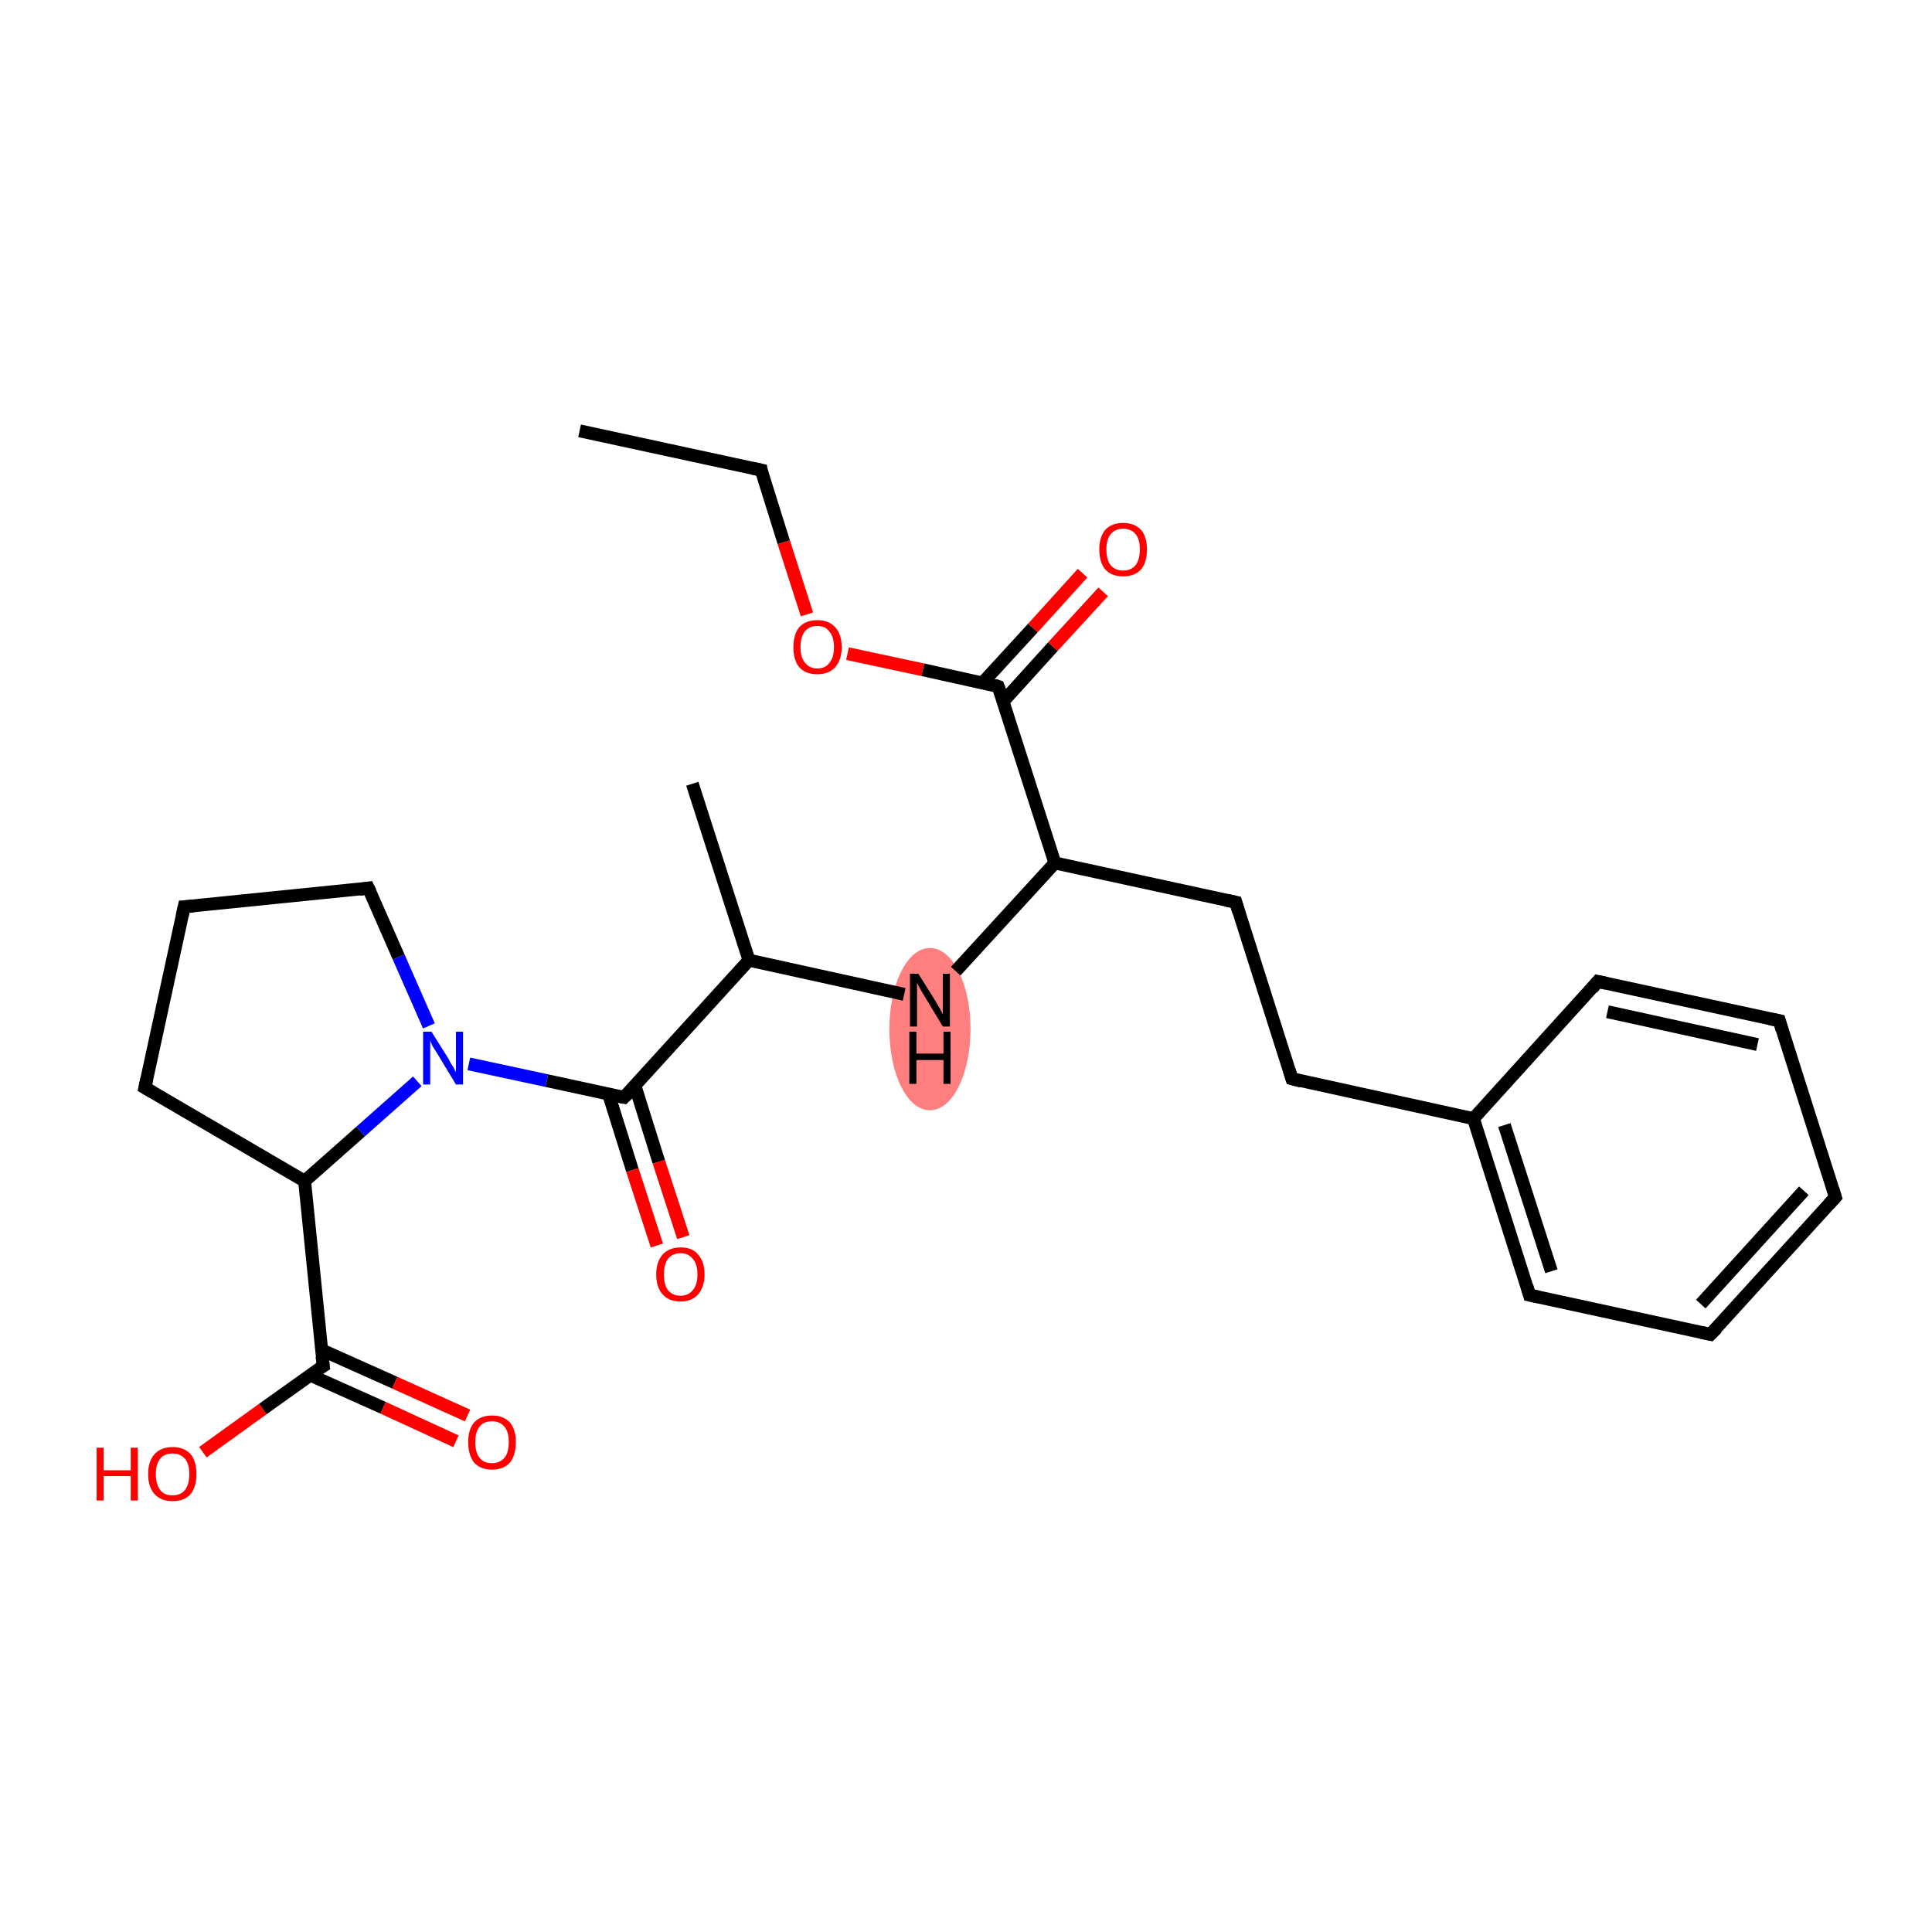 <?xml version='1.0' encoding='iso-8859-1'?>
<svg version='1.1' baseProfile='full'
              xmlns='http://www.w3.org/2000/svg'
                      xmlns:rdkit='http://www.rdkit.org/xml'
                      xmlns:xlink='http://www.w3.org/1999/xlink'
                  xml:space='preserve'
width='300px' height='300px' viewBox='0 0 300 300'>
<!-- END OF HEADER -->
<rect style='opacity:1.0;fill:#FFFFFF;stroke:none' width='300.0' height='300.0' x='0.0' y='0.0'> </rect>
<ellipse cx='144.4' cy='159.8' rx='5.8' ry='12.1' class='atom-14'  style='fill:#FF7F7F;fill-rule:evenodd;stroke:#FF7F7F;stroke-width:1.0px;stroke-linecap:butt;stroke-linejoin:miter;stroke-opacity:1' />
<path class='bond-0 atom-0 atom-1' d='M 90.0,66.9 L 118.2,73.0' style='fill:none;fill-rule:evenodd;stroke:#000000;stroke-width:2.0px;stroke-linecap:butt;stroke-linejoin:miter;stroke-opacity:1' />
<path class='bond-1 atom-1 atom-2' d='M 118.2,73.0 L 121.7,84.2' style='fill:none;fill-rule:evenodd;stroke:#000000;stroke-width:2.0px;stroke-linecap:butt;stroke-linejoin:miter;stroke-opacity:1' />
<path class='bond-1 atom-1 atom-2' d='M 121.7,84.2 L 125.3,95.4' style='fill:none;fill-rule:evenodd;stroke:#FF0000;stroke-width:2.0px;stroke-linecap:butt;stroke-linejoin:miter;stroke-opacity:1' />
<path class='bond-2 atom-2 atom-3' d='M 131.6,101.5 L 143.3,104.0' style='fill:none;fill-rule:evenodd;stroke:#FF0000;stroke-width:2.0px;stroke-linecap:butt;stroke-linejoin:miter;stroke-opacity:1' />
<path class='bond-2 atom-2 atom-3' d='M 143.3,104.0 L 155.0,106.6' style='fill:none;fill-rule:evenodd;stroke:#000000;stroke-width:2.0px;stroke-linecap:butt;stroke-linejoin:miter;stroke-opacity:1' />
<path class='bond-3 atom-3 atom-4' d='M 155.8,108.9 L 163.5,100.4' style='fill:none;fill-rule:evenodd;stroke:#000000;stroke-width:2.0px;stroke-linecap:butt;stroke-linejoin:miter;stroke-opacity:1' />
<path class='bond-3 atom-3 atom-4' d='M 163.5,100.4 L 171.3,91.9' style='fill:none;fill-rule:evenodd;stroke:#FF0000;stroke-width:2.0px;stroke-linecap:butt;stroke-linejoin:miter;stroke-opacity:1' />
<path class='bond-3 atom-3 atom-4' d='M 152.6,106.0 L 160.4,97.5' style='fill:none;fill-rule:evenodd;stroke:#000000;stroke-width:2.0px;stroke-linecap:butt;stroke-linejoin:miter;stroke-opacity:1' />
<path class='bond-3 atom-3 atom-4' d='M 160.4,97.5 L 168.1,89.0' style='fill:none;fill-rule:evenodd;stroke:#FF0000;stroke-width:2.0px;stroke-linecap:butt;stroke-linejoin:miter;stroke-opacity:1' />
<path class='bond-4 atom-3 atom-5' d='M 155.0,106.6 L 163.8,134.0' style='fill:none;fill-rule:evenodd;stroke:#000000;stroke-width:2.0px;stroke-linecap:butt;stroke-linejoin:miter;stroke-opacity:1' />
<path class='bond-5 atom-5 atom-6' d='M 163.8,134.0 L 191.9,140.1' style='fill:none;fill-rule:evenodd;stroke:#000000;stroke-width:2.0px;stroke-linecap:butt;stroke-linejoin:miter;stroke-opacity:1' />
<path class='bond-6 atom-6 atom-7' d='M 191.9,140.1 L 200.6,167.5' style='fill:none;fill-rule:evenodd;stroke:#000000;stroke-width:2.0px;stroke-linecap:butt;stroke-linejoin:miter;stroke-opacity:1' />
<path class='bond-7 atom-7 atom-8' d='M 200.6,167.5 L 228.8,173.7' style='fill:none;fill-rule:evenodd;stroke:#000000;stroke-width:2.0px;stroke-linecap:butt;stroke-linejoin:miter;stroke-opacity:1' />
<path class='bond-8 atom-8 atom-9' d='M 228.8,173.7 L 237.5,201.1' style='fill:none;fill-rule:evenodd;stroke:#000000;stroke-width:2.0px;stroke-linecap:butt;stroke-linejoin:miter;stroke-opacity:1' />
<path class='bond-8 atom-8 atom-9' d='M 233.6,174.7 L 240.9,197.4' style='fill:none;fill-rule:evenodd;stroke:#000000;stroke-width:2.0px;stroke-linecap:butt;stroke-linejoin:miter;stroke-opacity:1' />
<path class='bond-9 atom-9 atom-10' d='M 237.5,201.1 L 265.6,207.2' style='fill:none;fill-rule:evenodd;stroke:#000000;stroke-width:2.0px;stroke-linecap:butt;stroke-linejoin:miter;stroke-opacity:1' />
<path class='bond-10 atom-10 atom-11' d='M 265.6,207.2 L 285.0,185.9' style='fill:none;fill-rule:evenodd;stroke:#000000;stroke-width:2.0px;stroke-linecap:butt;stroke-linejoin:miter;stroke-opacity:1' />
<path class='bond-10 atom-10 atom-11' d='M 264.1,202.5 L 280.1,184.9' style='fill:none;fill-rule:evenodd;stroke:#000000;stroke-width:2.0px;stroke-linecap:butt;stroke-linejoin:miter;stroke-opacity:1' />
<path class='bond-11 atom-11 atom-12' d='M 285.0,185.9 L 276.3,158.5' style='fill:none;fill-rule:evenodd;stroke:#000000;stroke-width:2.0px;stroke-linecap:butt;stroke-linejoin:miter;stroke-opacity:1' />
<path class='bond-12 atom-12 atom-13' d='M 276.3,158.5 L 248.1,152.4' style='fill:none;fill-rule:evenodd;stroke:#000000;stroke-width:2.0px;stroke-linecap:butt;stroke-linejoin:miter;stroke-opacity:1' />
<path class='bond-12 atom-12 atom-13' d='M 272.9,162.2 L 249.6,157.1' style='fill:none;fill-rule:evenodd;stroke:#000000;stroke-width:2.0px;stroke-linecap:butt;stroke-linejoin:miter;stroke-opacity:1' />
<path class='bond-13 atom-5 atom-14' d='M 163.8,134.0 L 148.4,150.8' style='fill:none;fill-rule:evenodd;stroke:#000000;stroke-width:2.0px;stroke-linecap:butt;stroke-linejoin:miter;stroke-opacity:1' />
<path class='bond-14 atom-14 atom-15' d='M 140.4,154.4 L 116.3,149.1' style='fill:none;fill-rule:evenodd;stroke:#000000;stroke-width:2.0px;stroke-linecap:butt;stroke-linejoin:miter;stroke-opacity:1' />
<path class='bond-15 atom-15 atom-16' d='M 116.3,149.1 L 107.5,121.7' style='fill:none;fill-rule:evenodd;stroke:#000000;stroke-width:2.0px;stroke-linecap:butt;stroke-linejoin:miter;stroke-opacity:1' />
<path class='bond-16 atom-15 atom-17' d='M 116.3,149.1 L 96.9,170.4' style='fill:none;fill-rule:evenodd;stroke:#000000;stroke-width:2.0px;stroke-linecap:butt;stroke-linejoin:miter;stroke-opacity:1' />
<path class='bond-17 atom-17 atom-18' d='M 94.5,169.9 L 98.2,181.7' style='fill:none;fill-rule:evenodd;stroke:#000000;stroke-width:2.0px;stroke-linecap:butt;stroke-linejoin:miter;stroke-opacity:1' />
<path class='bond-17 atom-17 atom-18' d='M 98.2,181.7 L 102.0,193.4' style='fill:none;fill-rule:evenodd;stroke:#FF0000;stroke-width:2.0px;stroke-linecap:butt;stroke-linejoin:miter;stroke-opacity:1' />
<path class='bond-17 atom-17 atom-18' d='M 98.6,168.6 L 102.3,180.4' style='fill:none;fill-rule:evenodd;stroke:#000000;stroke-width:2.0px;stroke-linecap:butt;stroke-linejoin:miter;stroke-opacity:1' />
<path class='bond-17 atom-17 atom-18' d='M 102.3,180.4 L 106.1,192.1' style='fill:none;fill-rule:evenodd;stroke:#FF0000;stroke-width:2.0px;stroke-linecap:butt;stroke-linejoin:miter;stroke-opacity:1' />
<path class='bond-18 atom-17 atom-19' d='M 96.9,170.4 L 84.9,167.8' style='fill:none;fill-rule:evenodd;stroke:#000000;stroke-width:2.0px;stroke-linecap:butt;stroke-linejoin:miter;stroke-opacity:1' />
<path class='bond-18 atom-17 atom-19' d='M 84.9,167.8 L 72.8,165.2' style='fill:none;fill-rule:evenodd;stroke:#0000FF;stroke-width:2.0px;stroke-linecap:butt;stroke-linejoin:miter;stroke-opacity:1' />
<path class='bond-19 atom-19 atom-20' d='M 66.6,159.3 L 61.9,148.6' style='fill:none;fill-rule:evenodd;stroke:#0000FF;stroke-width:2.0px;stroke-linecap:butt;stroke-linejoin:miter;stroke-opacity:1' />
<path class='bond-19 atom-19 atom-20' d='M 61.9,148.6 L 57.2,137.9' style='fill:none;fill-rule:evenodd;stroke:#000000;stroke-width:2.0px;stroke-linecap:butt;stroke-linejoin:miter;stroke-opacity:1' />
<path class='bond-20 atom-20 atom-21' d='M 57.2,137.9 L 28.6,140.8' style='fill:none;fill-rule:evenodd;stroke:#000000;stroke-width:2.0px;stroke-linecap:butt;stroke-linejoin:miter;stroke-opacity:1' />
<path class='bond-21 atom-21 atom-22' d='M 28.6,140.8 L 22.5,168.9' style='fill:none;fill-rule:evenodd;stroke:#000000;stroke-width:2.0px;stroke-linecap:butt;stroke-linejoin:miter;stroke-opacity:1' />
<path class='bond-22 atom-22 atom-23' d='M 22.5,168.9 L 47.3,183.4' style='fill:none;fill-rule:evenodd;stroke:#000000;stroke-width:2.0px;stroke-linecap:butt;stroke-linejoin:miter;stroke-opacity:1' />
<path class='bond-23 atom-23 atom-24' d='M 47.3,183.4 L 50.2,212.1' style='fill:none;fill-rule:evenodd;stroke:#000000;stroke-width:2.0px;stroke-linecap:butt;stroke-linejoin:miter;stroke-opacity:1' />
<path class='bond-24 atom-24 atom-25' d='M 48.1,213.5 L 59.5,218.6' style='fill:none;fill-rule:evenodd;stroke:#000000;stroke-width:2.0px;stroke-linecap:butt;stroke-linejoin:miter;stroke-opacity:1' />
<path class='bond-24 atom-24 atom-25' d='M 59.5,218.6 L 70.8,223.8' style='fill:none;fill-rule:evenodd;stroke:#FF0000;stroke-width:2.0px;stroke-linecap:butt;stroke-linejoin:miter;stroke-opacity:1' />
<path class='bond-24 atom-24 atom-25' d='M 49.9,209.6 L 61.3,214.7' style='fill:none;fill-rule:evenodd;stroke:#000000;stroke-width:2.0px;stroke-linecap:butt;stroke-linejoin:miter;stroke-opacity:1' />
<path class='bond-24 atom-24 atom-25' d='M 61.3,214.7 L 72.6,219.8' style='fill:none;fill-rule:evenodd;stroke:#FF0000;stroke-width:2.0px;stroke-linecap:butt;stroke-linejoin:miter;stroke-opacity:1' />
<path class='bond-25 atom-24 atom-26' d='M 50.2,212.1 L 40.8,218.8' style='fill:none;fill-rule:evenodd;stroke:#000000;stroke-width:2.0px;stroke-linecap:butt;stroke-linejoin:miter;stroke-opacity:1' />
<path class='bond-25 atom-24 atom-26' d='M 40.8,218.8 L 31.5,225.5' style='fill:none;fill-rule:evenodd;stroke:#FF0000;stroke-width:2.0px;stroke-linecap:butt;stroke-linejoin:miter;stroke-opacity:1' />
<path class='bond-26 atom-13 atom-8' d='M 248.1,152.4 L 228.8,173.7' style='fill:none;fill-rule:evenodd;stroke:#000000;stroke-width:2.0px;stroke-linecap:butt;stroke-linejoin:miter;stroke-opacity:1' />
<path class='bond-27 atom-23 atom-19' d='M 47.3,183.4 L 56.0,175.7' style='fill:none;fill-rule:evenodd;stroke:#000000;stroke-width:2.0px;stroke-linecap:butt;stroke-linejoin:miter;stroke-opacity:1' />
<path class='bond-27 atom-23 atom-19' d='M 56.0,175.7 L 64.8,167.9' style='fill:none;fill-rule:evenodd;stroke:#0000FF;stroke-width:2.0px;stroke-linecap:butt;stroke-linejoin:miter;stroke-opacity:1' />
<path d='M 116.8,72.7 L 118.2,73.0 L 118.3,73.6' style='fill:none;stroke:#000000;stroke-width:2.0px;stroke-linecap:butt;stroke-linejoin:miter;stroke-miterlimit:10;stroke-opacity:1;' />
<path d='M 154.4,106.4 L 155.0,106.6 L 155.5,107.9' style='fill:none;stroke:#000000;stroke-width:2.0px;stroke-linecap:butt;stroke-linejoin:miter;stroke-miterlimit:10;stroke-opacity:1;' />
<path d='M 190.5,139.8 L 191.9,140.1 L 192.3,141.5' style='fill:none;stroke:#000000;stroke-width:2.0px;stroke-linecap:butt;stroke-linejoin:miter;stroke-miterlimit:10;stroke-opacity:1;' />
<path d='M 200.2,166.2 L 200.6,167.5 L 202.1,167.9' style='fill:none;stroke:#000000;stroke-width:2.0px;stroke-linecap:butt;stroke-linejoin:miter;stroke-miterlimit:10;stroke-opacity:1;' />
<path d='M 237.1,199.7 L 237.5,201.1 L 238.9,201.4' style='fill:none;stroke:#000000;stroke-width:2.0px;stroke-linecap:butt;stroke-linejoin:miter;stroke-miterlimit:10;stroke-opacity:1;' />
<path d='M 264.2,206.9 L 265.6,207.2 L 266.6,206.2' style='fill:none;stroke:#000000;stroke-width:2.0px;stroke-linecap:butt;stroke-linejoin:miter;stroke-miterlimit:10;stroke-opacity:1;' />
<path d='M 284.0,187.0 L 285.0,185.9 L 284.6,184.6' style='fill:none;stroke:#000000;stroke-width:2.0px;stroke-linecap:butt;stroke-linejoin:miter;stroke-miterlimit:10;stroke-opacity:1;' />
<path d='M 276.7,159.9 L 276.3,158.5 L 274.8,158.2' style='fill:none;stroke:#000000;stroke-width:2.0px;stroke-linecap:butt;stroke-linejoin:miter;stroke-miterlimit:10;stroke-opacity:1;' />
<path d='M 249.5,152.7 L 248.1,152.4 L 247.2,153.5' style='fill:none;stroke:#000000;stroke-width:2.0px;stroke-linecap:butt;stroke-linejoin:miter;stroke-miterlimit:10;stroke-opacity:1;' />
<path d='M 97.9,169.4 L 96.9,170.4 L 96.3,170.3' style='fill:none;stroke:#000000;stroke-width:2.0px;stroke-linecap:butt;stroke-linejoin:miter;stroke-miterlimit:10;stroke-opacity:1;' />
<path d='M 57.5,138.5 L 57.2,137.9 L 55.8,138.1' style='fill:none;stroke:#000000;stroke-width:2.0px;stroke-linecap:butt;stroke-linejoin:miter;stroke-miterlimit:10;stroke-opacity:1;' />
<path d='M 30.0,140.7 L 28.6,140.8 L 28.3,142.2' style='fill:none;stroke:#000000;stroke-width:2.0px;stroke-linecap:butt;stroke-linejoin:miter;stroke-miterlimit:10;stroke-opacity:1;' />
<path d='M 22.8,167.5 L 22.5,168.9 L 23.7,169.6' style='fill:none;stroke:#000000;stroke-width:2.0px;stroke-linecap:butt;stroke-linejoin:miter;stroke-miterlimit:10;stroke-opacity:1;' />
<path d='M 50.0,210.6 L 50.2,212.1 L 49.7,212.4' style='fill:none;stroke:#000000;stroke-width:2.0px;stroke-linecap:butt;stroke-linejoin:miter;stroke-miterlimit:10;stroke-opacity:1;' />
<path class='atom-2' d='M 123.2 100.5
Q 123.2 98.5, 124.1 97.4
Q 125.1 96.3, 126.9 96.3
Q 128.7 96.3, 129.7 97.4
Q 130.7 98.5, 130.7 100.5
Q 130.7 102.4, 129.7 103.6
Q 128.7 104.7, 126.9 104.7
Q 125.1 104.7, 124.1 103.6
Q 123.2 102.5, 123.2 100.5
M 126.9 103.8
Q 128.2 103.8, 128.8 102.9
Q 129.5 102.1, 129.5 100.5
Q 129.5 98.9, 128.8 98.1
Q 128.2 97.2, 126.9 97.2
Q 125.7 97.2, 125.0 98.0
Q 124.3 98.9, 124.3 100.5
Q 124.3 102.1, 125.0 102.9
Q 125.7 103.8, 126.9 103.8
' fill='#FF0000'/>
<path class='atom-4' d='M 170.7 85.3
Q 170.7 83.4, 171.6 82.3
Q 172.6 81.2, 174.4 81.2
Q 176.2 81.2, 177.2 82.3
Q 178.1 83.4, 178.1 85.3
Q 178.1 87.3, 177.2 88.4
Q 176.2 89.5, 174.4 89.5
Q 172.6 89.5, 171.6 88.4
Q 170.7 87.3, 170.7 85.3
M 174.4 88.6
Q 175.6 88.6, 176.3 87.8
Q 177.0 86.9, 177.0 85.3
Q 177.0 83.7, 176.3 82.9
Q 175.6 82.1, 174.4 82.1
Q 173.2 82.1, 172.5 82.9
Q 171.8 83.7, 171.8 85.3
Q 171.8 87.0, 172.5 87.8
Q 173.2 88.6, 174.4 88.6
' fill='#FF0000'/>
<path class='atom-14' d='M 142.6 151.2
L 145.3 155.5
Q 145.5 155.9, 146.0 156.7
Q 146.4 157.5, 146.4 157.5
L 146.4 151.2
L 147.5 151.2
L 147.5 159.4
L 146.4 159.4
L 143.5 154.6
Q 143.2 154.1, 142.8 153.4
Q 142.5 152.8, 142.4 152.6
L 142.4 159.4
L 141.3 159.4
L 141.3 151.2
L 142.6 151.2
' fill='#000000'/>
<path class='atom-14' d='M 141.2 160.2
L 142.3 160.2
L 142.3 163.6
L 146.5 163.6
L 146.5 160.2
L 147.6 160.2
L 147.6 168.3
L 146.5 168.3
L 146.5 164.6
L 142.3 164.6
L 142.3 168.3
L 141.2 168.3
L 141.2 160.2
' fill='#000000'/>
<path class='atom-18' d='M 101.9 197.9
Q 101.9 195.9, 102.9 194.8
Q 103.9 193.7, 105.7 193.7
Q 107.5 193.7, 108.4 194.8
Q 109.4 195.9, 109.4 197.9
Q 109.4 199.8, 108.4 201.0
Q 107.4 202.1, 105.7 202.1
Q 103.9 202.1, 102.9 201.0
Q 101.9 199.9, 101.9 197.9
M 105.7 201.2
Q 106.9 201.2, 107.6 200.3
Q 108.3 199.5, 108.3 197.9
Q 108.3 196.3, 107.6 195.5
Q 106.9 194.6, 105.7 194.6
Q 104.4 194.6, 103.7 195.5
Q 103.1 196.3, 103.1 197.9
Q 103.1 199.5, 103.7 200.3
Q 104.4 201.2, 105.7 201.2
' fill='#FF0000'/>
<path class='atom-19' d='M 67.0 160.2
L 69.7 164.5
Q 69.9 165.0, 70.4 165.7
Q 70.8 166.5, 70.8 166.5
L 70.8 160.2
L 71.9 160.2
L 71.9 168.4
L 70.8 168.4
L 67.9 163.6
Q 67.6 163.1, 67.2 162.5
Q 66.9 161.8, 66.8 161.6
L 66.8 168.4
L 65.7 168.4
L 65.7 160.2
L 67.0 160.2
' fill='#0000FF'/>
<path class='atom-25' d='M 72.7 223.9
Q 72.7 222.0, 73.6 220.9
Q 74.6 219.8, 76.4 219.8
Q 78.2 219.8, 79.2 220.9
Q 80.1 222.0, 80.1 223.9
Q 80.1 225.9, 79.2 227.1
Q 78.2 228.2, 76.4 228.2
Q 74.6 228.2, 73.6 227.1
Q 72.7 225.9, 72.7 223.9
M 76.4 227.2
Q 77.6 227.2, 78.3 226.4
Q 79.0 225.6, 79.0 223.9
Q 79.0 222.3, 78.3 221.5
Q 77.6 220.7, 76.4 220.7
Q 75.1 220.7, 74.5 221.5
Q 73.8 222.3, 73.8 223.9
Q 73.8 225.6, 74.5 226.4
Q 75.1 227.2, 76.4 227.2
' fill='#FF0000'/>
<path class='atom-26' d='M 15.0 224.8
L 16.1 224.8
L 16.1 228.3
L 20.3 228.3
L 20.3 224.8
L 21.4 224.8
L 21.4 233.0
L 20.3 233.0
L 20.3 229.2
L 16.1 229.2
L 16.1 233.0
L 15.0 233.0
L 15.0 224.8
' fill='#FF0000'/>
<path class='atom-26' d='M 23.0 228.9
Q 23.0 226.9, 24.0 225.8
Q 25.0 224.7, 26.8 224.7
Q 28.6 224.7, 29.6 225.8
Q 30.5 226.9, 30.5 228.9
Q 30.5 230.9, 29.6 232.0
Q 28.6 233.1, 26.8 233.1
Q 25.0 233.1, 24.0 232.0
Q 23.0 230.9, 23.0 228.9
M 26.8 232.2
Q 28.0 232.2, 28.7 231.4
Q 29.4 230.5, 29.4 228.9
Q 29.4 227.3, 28.7 226.5
Q 28.0 225.7, 26.8 225.7
Q 25.5 225.7, 24.9 226.5
Q 24.2 227.3, 24.2 228.9
Q 24.2 230.5, 24.9 231.4
Q 25.5 232.2, 26.8 232.2
' fill='#FF0000'/>
</svg>
